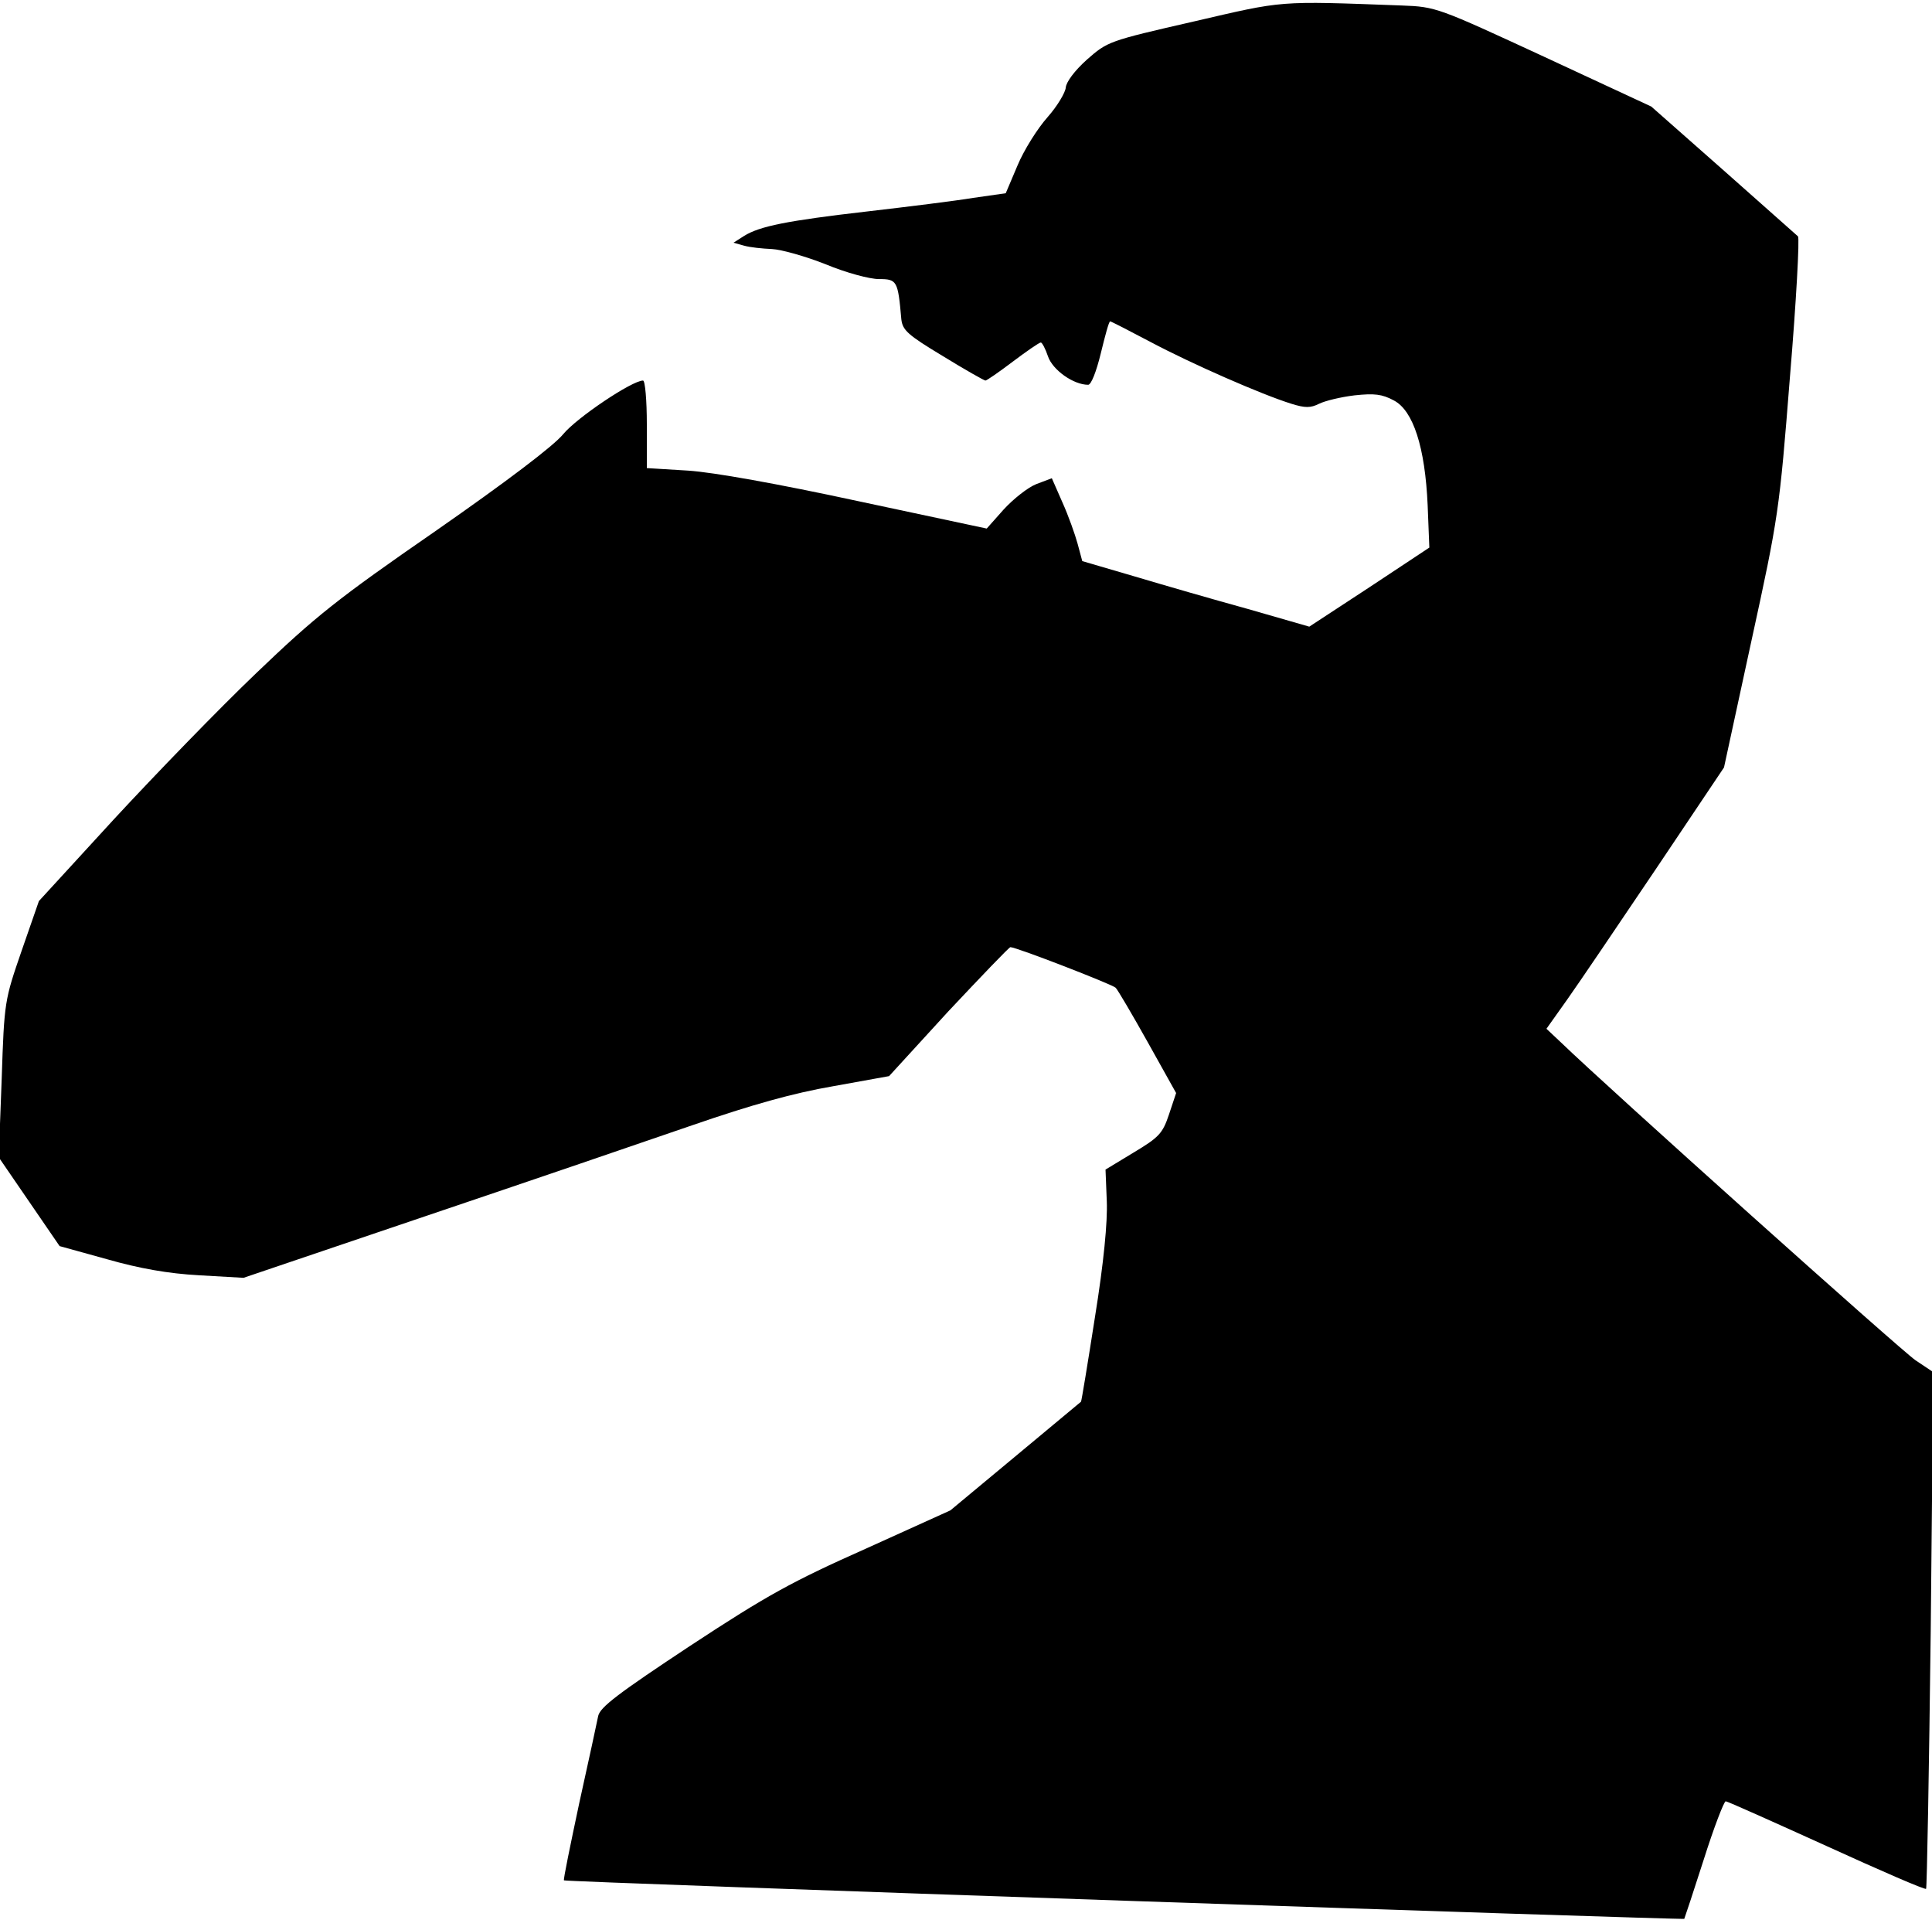 <?xml version="1.0" standalone="no"?>
<!DOCTYPE svg PUBLIC "-//W3C//DTD SVG 20010904//EN"
 "http://www.w3.org/TR/2001/REC-SVG-20010904/DTD/svg10.dtd">
<svg version="1.0" xmlns="http://www.w3.org/2000/svg"
 width="457pt" height="454pt" viewBox="0 0 457 454"
 preserveAspectRatio="xMidYMid meet">
<g transform="translate(0,454) scale(0.1,-0.1)"
fill="#000000" stroke="none">
<path fill="#000000" stroke="none" d="M2823 4489 c-201 -46 -203 -47 -252
-90 -29 -26 -49 -53 -50 -66 -1 -12 -20 -44 -43 -70 -24 -27 -56 -78 -71 -114
l-28 -66 -77 -11 c-42 -7 -155 -21 -250 -32 -191 -22 -255 -35 -292 -58 l-25
-16 25 -7 c14 -4 43 -7 66 -8 22 -1 79 -17 127 -36 48 -20 104 -35 126 -35 43
0 45 -4 53 -95 3 -26 15 -37 98 -87 52 -32 98 -58 101 -58 3 0 32 20 65 45 32
24 62 45 66 45 3 0 11 -15 17 -33 11 -32 60 -67 95 -67 7 0 19 30 30 75 10 41
19 75 22 75 2 0 45 -22 96 -49 96 -51 262 -124 333 -146 32 -10 45 -10 65 0
14 7 51 16 84 20 47 5 65 3 93 -12 46 -24 74 -111 80 -248 l4 -100 -142 -94
-142 -93 -146 42 c-80 22 -201 57 -268 77 l-123 36 -11 41 c-6 22 -22 67 -36
98 l-25 57 -37 -14 c-20 -8 -54 -35 -77 -60 l-40 -45 -305 65 c-190 41 -341
68 -401 72 l-98 6 0 104 c0 56 -4 103 -9 103 -26 0 -157 -88 -189 -127 -23
-28 -134 -112 -302 -229 -233 -161 -284 -202 -424 -336 -88 -84 -239 -240
-337 -346 l-177 -193 -41 -118 c-40 -116 -41 -119 -47 -302 l-7 -186 72 -105
72 -105 112 -31 c77 -22 145 -34 218 -38 l105 -6 431 146 c237 80 521 177 631
215 139 48 239 76 332 92 l133 24 140 153 c78 83 144 152 147 152 14 0 241
-88 249 -96 5 -5 39 -63 76 -129 l67 -120 -17 -51 c-15 -45 -24 -54 -84 -90
l-66 -40 3 -75 c2 -48 -7 -144 -28 -274 -17 -109 -32 -200 -33 -200 -1 -1 -71
-59 -155 -129 l-154 -128 -201 -91 c-173 -77 -233 -110 -414 -229 -171 -113
-213 -145 -218 -166 -3 -15 -23 -108 -45 -207 -21 -99 -38 -181 -36 -182 3 -4
2649 -94 2650 -91 1 2 22 65 46 140 24 76 48 138 52 138 4 0 111 -48 239 -106
127 -58 233 -104 235 -101 2 2 7 278 11 613 l6 609 -42 28 c-34 23 -724 641
-839 752 l-34 32 49 69 c27 38 121 177 210 309 l161 240 65 300 c64 293 66
307 91 624 15 179 23 328 19 332 -5 4 -84 75 -177 157 l-170 150 -254 118
c-251 116 -255 118 -336 121 -297 11 -277 12 -493 -38z"/>
</g>
</svg>
